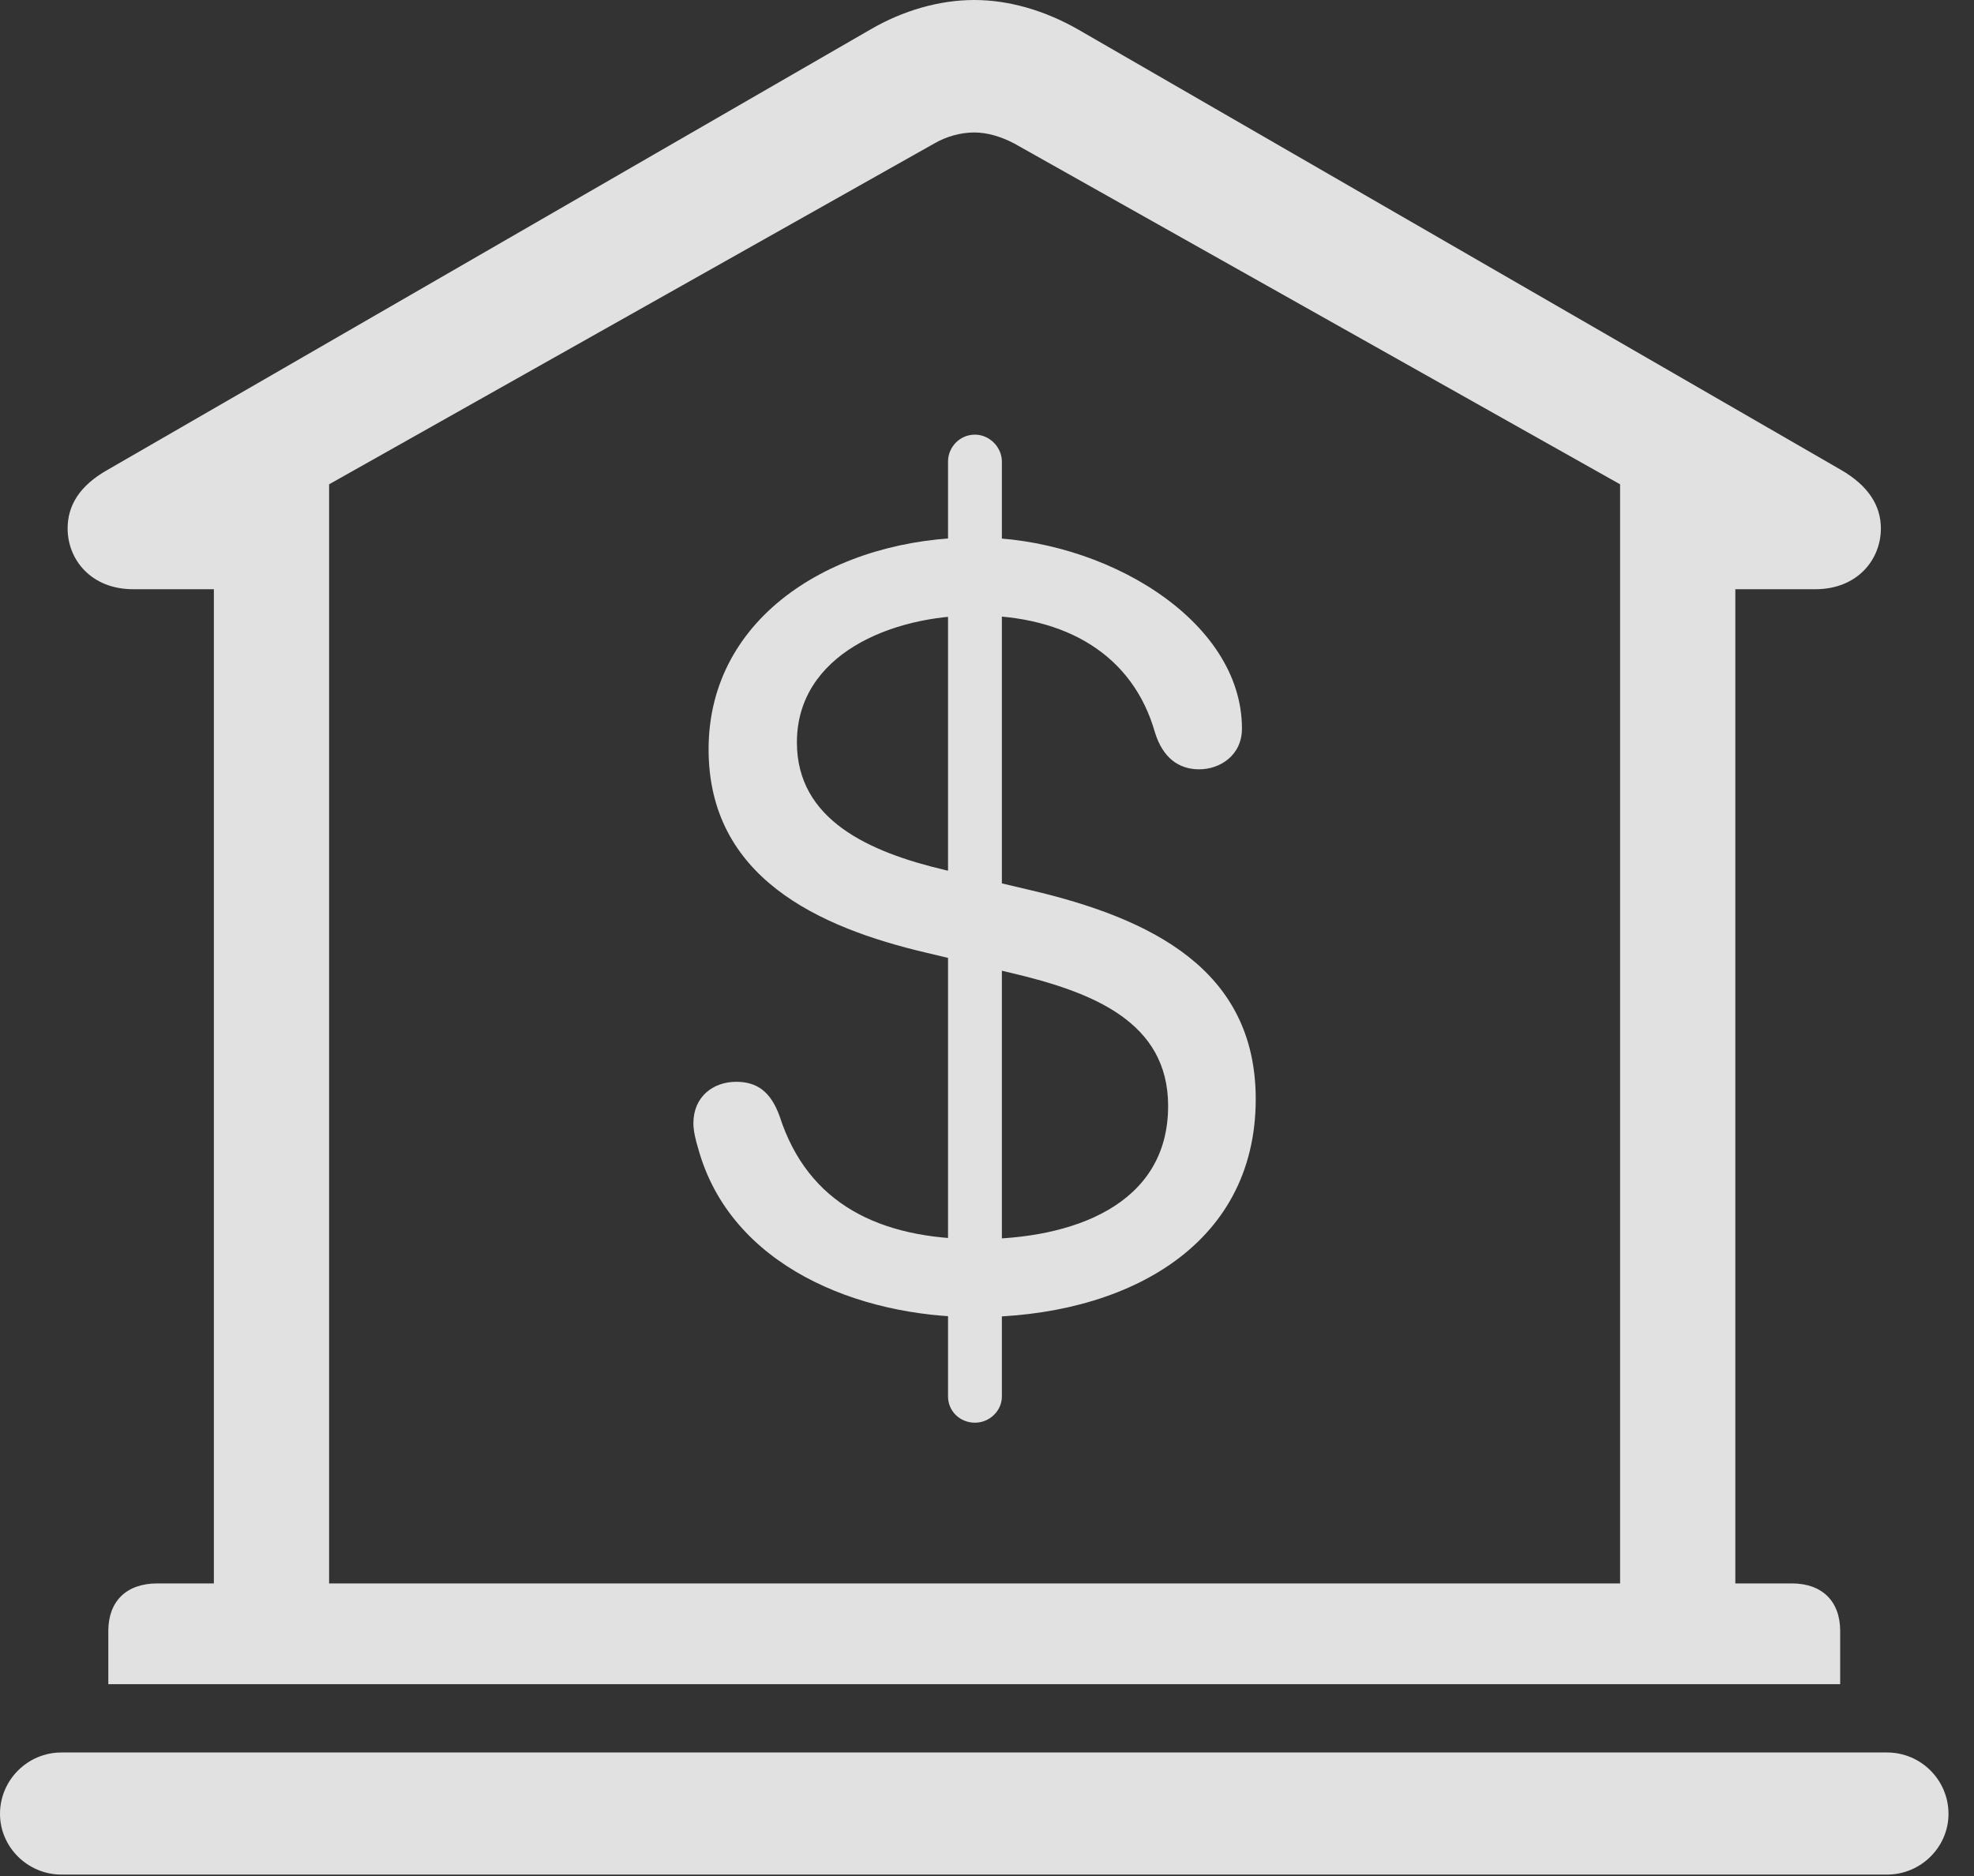 <?xml version="1.0" encoding="UTF-8"?>
<!--Generator: Apple Native CoreSVG 326-->
<!DOCTYPE svg
PUBLIC "-//W3C//DTD SVG 1.1//EN"
       "http://www.w3.org/Graphics/SVG/1.1/DTD/svg11.dtd">
<svg version="1.1" xmlns="http://www.w3.org/2000/svg" xmlns:xlink="http://www.w3.org/1999/xlink" viewBox="0 0 27.939 26.553">
 <rect x="0" y="0" width="27.939" height="26.553" fill="#333333" stroke="none"/>
 <g>
  <rect height="26.553" opacity="0" width="27.939" x="0" y="0"/>
  <path d="M1.533 23.838L26.045 23.838L26.045 23.086C26.045 22.666 25.791 22.412 25.361 22.412L24.561 22.412L24.561 8.34L25.693 8.34C26.289 8.34 26.621 7.92 26.621 7.48C26.621 7.158 26.445 6.875 26.055 6.65L15.264 0.42C14.785 0.146 14.277 0 13.789 0C13.301 0 12.783 0.146 12.315 0.42L1.523 6.65C1.123 6.875 0.957 7.158 0.957 7.48C0.957 7.92 1.289 8.34 1.885 8.34L3.027 8.34L3.027 22.412L2.227 22.412C1.787 22.412 1.533 22.666 1.533 23.086ZM4.658 22.412L4.658 6.855L13.223 2.031C13.389 1.934 13.594 1.875 13.789 1.875C13.975 1.875 14.17 1.934 14.355 2.031L22.93 6.855L22.93 22.412ZM0.869 26.533L26.709 26.533C27.188 26.533 27.578 26.143 27.578 25.674C27.578 25.195 27.188 24.805 26.709 24.805L0.869 24.805C0.391 24.805 0 25.195 0 25.674C0 26.143 0.391 26.533 0.869 26.533Z" fill="white" fill-opacity="0.85"/>
  <path d="M13.809 18.643C15.889 18.643 17.773 17.666 17.773 15.557C17.773 13.721 16.289 12.998 14.58 12.598L13.379 12.315C12.295 12.06 11.279 11.602 11.279 10.508C11.279 9.268 12.607 8.711 13.809 8.711C15.088 8.711 16.035 9.268 16.348 10.371C16.455 10.713 16.67 10.889 16.973 10.889C17.266 10.889 17.578 10.693 17.578 10.312C17.578 8.77 15.625 7.607 13.809 7.607C11.846 7.607 10.029 8.701 10.029 10.605C10.029 12.412 11.572 13.125 13.115 13.486L14.307 13.77C15.469 14.043 16.533 14.463 16.533 15.654C16.533 17.061 15.176 17.539 13.838 17.539C12.451 17.539 11.435 17.041 11.035 15.801C10.908 15.449 10.713 15.312 10.42 15.312C10.088 15.312 9.814 15.527 9.814 15.898C9.814 16.006 9.844 16.133 9.883 16.26C10.342 17.92 12.148 18.643 13.809 18.643ZM13.799 20.137C14.004 20.137 14.18 19.971 14.18 19.766L14.18 6.533C14.18 6.328 14.004 6.152 13.799 6.152C13.584 6.152 13.418 6.328 13.418 6.533L13.418 19.766C13.418 19.971 13.584 20.137 13.799 20.137Z" fill="white" fill-opacity="0.85"/>
 </g>
</svg>
